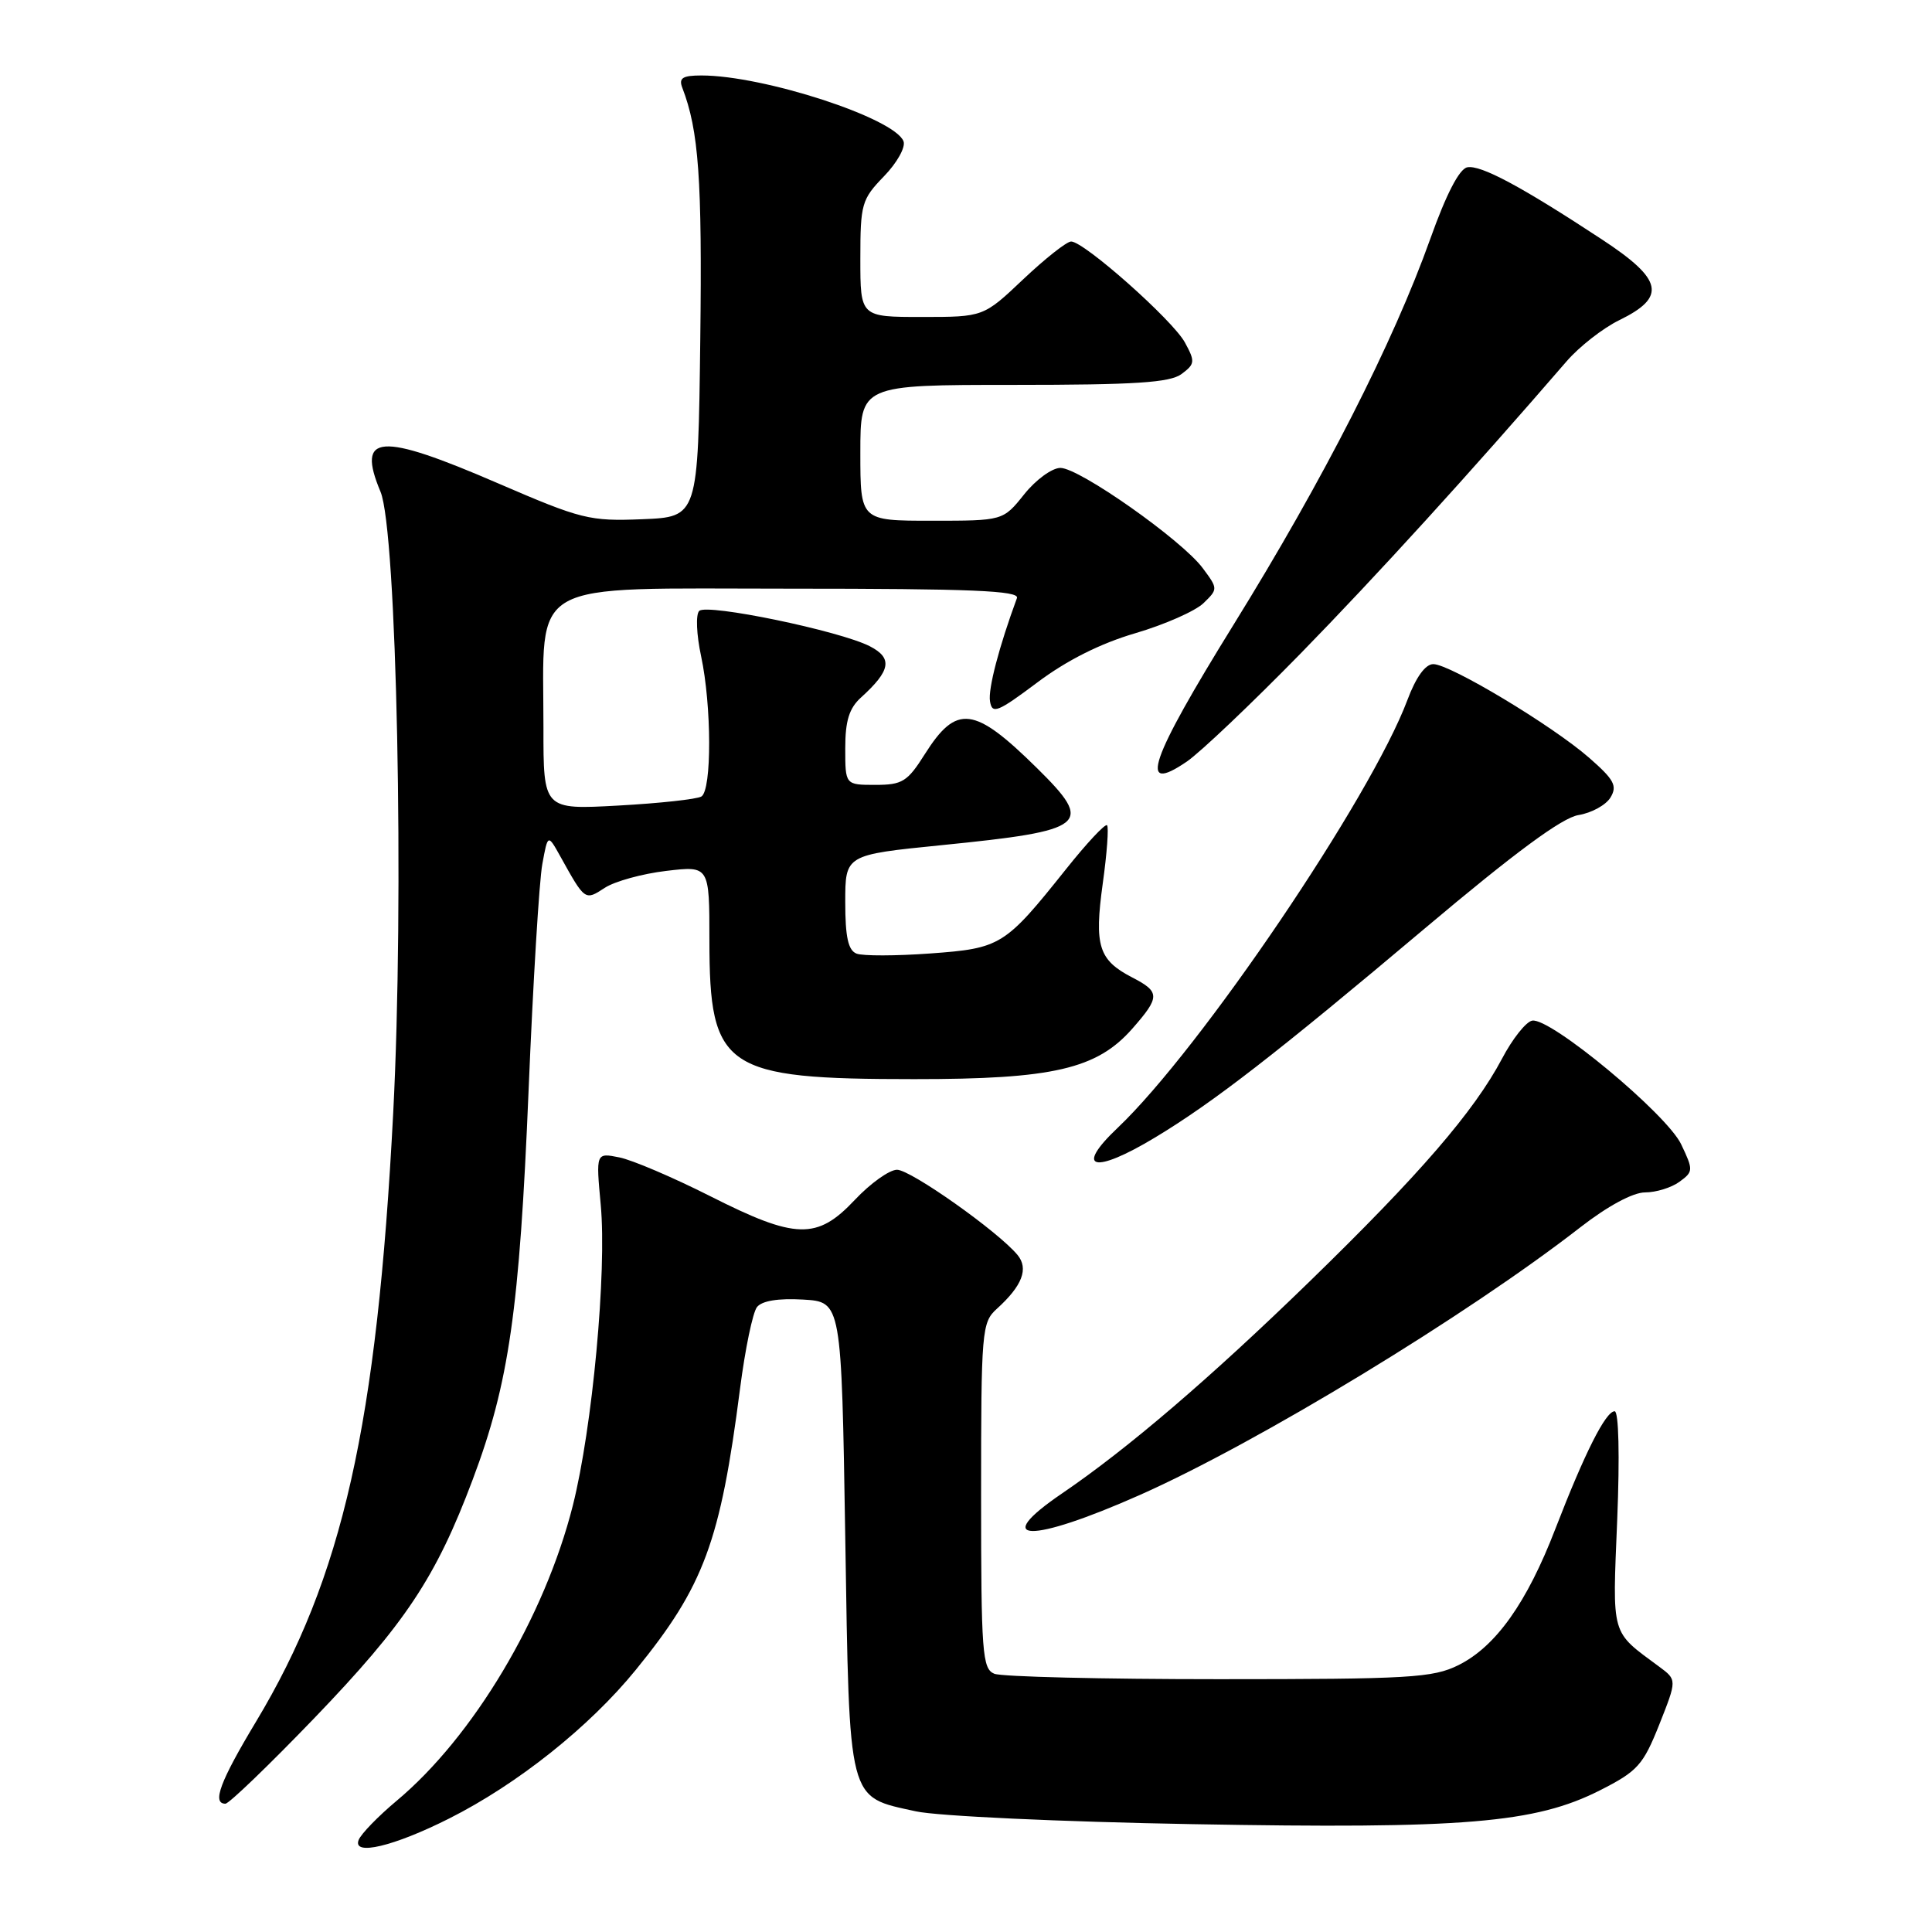 <?xml version="1.0" encoding="UTF-8" standalone="no"?>
<!DOCTYPE svg PUBLIC "-//W3C//DTD SVG 1.1//EN" "http://www.w3.org/Graphics/SVG/1.1/DTD/svg11.dtd" >
<svg xmlns="http://www.w3.org/2000/svg" xmlns:xlink="http://www.w3.org/1999/xlink" version="1.1" viewBox="0 0 256 256">
 <g >
 <path fill="currentColor"
d=" M 59.50 240.97 C 68.57 236.41 78.12 228.80 84.25 221.26 C 93.28 210.17 95.45 204.30 98.06 184.00 C 98.73 178.78 99.74 173.92 100.30 173.20 C 100.96 172.36 103.12 172.01 106.41 172.20 C 111.50 172.50 111.50 172.50 112.00 203.65 C 112.57 239.23 112.26 238.01 121.35 240.01 C 124.20 240.64 140.59 241.40 158.00 241.71 C 194.03 242.36 203.40 241.58 212.00 237.23 C 217.00 234.69 217.71 233.90 219.86 228.52 C 222.21 222.59 222.21 222.59 219.86 220.85 C 213.38 216.05 213.65 217.02 214.29 201.35 C 214.63 192.92 214.49 187.00 213.95 187.00 C 212.76 187.00 209.98 192.53 206.11 202.54 C 202.33 212.37 198.20 218.18 193.25 220.64 C 189.86 222.32 186.80 222.50 161.50 222.50 C 146.10 222.50 132.71 222.18 131.75 221.78 C 130.16 221.13 130.00 219.03 130.00 198.19 C 130.00 176.24 130.09 175.23 132.09 173.42 C 135.46 170.37 136.33 168.10 134.82 166.28 C 132.25 163.18 120.68 155.00 118.86 155.00 C 117.85 155.00 115.33 156.80 113.26 159.00 C 108.26 164.31 105.46 164.24 94.09 158.49 C 89.18 156.01 83.77 153.70 82.06 153.36 C 78.96 152.74 78.96 152.74 79.60 159.64 C 80.42 168.47 78.50 189.20 75.90 199.50 C 72.16 214.29 62.71 230.13 52.55 238.62 C 50.09 240.68 47.83 243.01 47.52 243.81 C 46.69 245.96 52.17 244.66 59.50 240.97 Z  M 41.62 227.69 C 53.71 215.12 57.77 209.02 62.64 196.04 C 67.45 183.25 68.83 173.65 70.04 144.50 C 70.63 130.20 71.45 116.70 71.86 114.50 C 72.59 110.50 72.59 110.50 74.26 113.50 C 77.52 119.37 77.51 119.36 80.14 117.64 C 81.46 116.78 85.12 115.77 88.27 115.40 C 94.00 114.72 94.00 114.72 94.00 124.61 C 94.01 141.67 95.94 142.99 121.14 142.99 C 139.52 143.00 145.34 141.65 150.04 136.30 C 153.73 132.10 153.73 131.43 150.03 129.52 C 145.56 127.21 144.98 125.34 146.12 117.07 C 146.68 113.07 146.93 109.60 146.69 109.35 C 146.44 109.11 143.98 111.74 141.22 115.21 C 133.14 125.33 132.61 125.66 123.25 126.34 C 118.71 126.67 114.33 126.68 113.50 126.36 C 112.39 125.93 112.00 124.17 112.00 119.53 C 112.00 113.27 112.00 113.27 124.75 111.99 C 144.11 110.05 145.04 109.30 137.40 101.77 C 129.07 93.56 126.75 93.27 122.53 99.95 C 120.24 103.58 119.56 104.00 115.99 104.00 C 112.00 104.00 112.00 104.00 112.00 99.15 C 112.00 95.51 112.52 93.84 114.09 92.42 C 118.03 88.85 118.31 87.21 115.27 85.64 C 111.30 83.59 93.66 79.94 92.65 80.95 C 92.17 81.43 92.29 84.11 92.90 86.95 C 94.30 93.50 94.33 104.68 92.94 105.54 C 92.35 105.90 87.40 106.44 81.94 106.74 C 72.00 107.29 72.00 107.29 72.01 96.40 C 72.02 76.50 69.36 78.00 104.65 78.00 C 128.68 78.00 135.12 78.27 134.75 79.25 C 132.38 85.68 130.91 91.30 131.18 92.92 C 131.46 94.67 132.16 94.39 137.45 90.43 C 141.33 87.51 145.83 85.25 150.45 83.90 C 154.33 82.76 158.38 80.97 159.46 79.93 C 161.40 78.05 161.40 78.01 159.36 75.27 C 156.60 71.56 143.02 62.00 140.51 62.00 C 139.40 62.00 137.24 63.58 135.71 65.50 C 132.91 69.00 132.91 69.00 123.46 69.00 C 114.00 69.00 114.00 69.00 114.00 60.00 C 114.00 51.00 114.00 51.00 134.31 51.00 C 150.45 51.00 155.02 50.70 156.56 49.56 C 158.35 48.23 158.38 47.90 157.00 45.37 C 155.38 42.41 143.65 32.00 141.93 32.00 C 141.35 32.00 138.50 34.25 135.59 37.00 C 130.31 42.00 130.31 42.00 122.15 42.00 C 114.00 42.00 114.00 42.00 114.00 34.30 C 114.00 27.02 114.17 26.42 117.13 23.36 C 118.86 21.58 120.02 19.50 119.72 18.72 C 118.54 15.65 101.19 10.00 92.95 10.00 C 90.44 10.00 89.91 10.34 90.41 11.63 C 92.59 17.30 93.05 23.73 92.79 45.00 C 92.50 68.50 92.50 68.50 85.10 68.80 C 78.11 69.08 77.04 68.81 66.01 64.05 C 50.26 57.24 47.20 57.46 50.42 65.16 C 52.58 70.33 53.58 119.06 52.10 147.50 C 49.95 188.84 45.41 209.02 33.93 228.12 C 29.16 236.05 28.06 239.00 29.87 239.00 C 30.34 239.00 35.63 233.91 41.62 227.69 Z  M 151.04 198.09 C 166.67 191.15 194.41 174.29 209.42 162.61 C 213.04 159.80 216.38 158.00 217.98 158.00 C 219.43 158.00 221.48 157.37 222.54 156.59 C 224.38 155.25 224.39 155.04 222.76 151.62 C 220.84 147.60 205.40 134.78 203.02 135.24 C 202.20 135.39 200.40 137.66 199.02 140.29 C 195.31 147.29 188.11 155.63 173.48 169.85 C 160.32 182.64 149.43 191.96 140.75 197.87 C 131.09 204.44 136.48 204.55 151.04 198.09 Z  M 153.06 150.72 C 160.76 146.08 169.11 139.61 188.82 123.00 C 200.76 112.94 206.98 108.35 209.16 108.00 C 210.88 107.72 212.79 106.68 213.40 105.67 C 214.33 104.13 213.88 103.30 210.56 100.40 C 205.67 96.13 192.14 88.00 189.92 88.00 C 188.87 88.00 187.62 89.73 186.49 92.75 C 181.66 105.66 159.04 139.06 148.10 149.44 C 142.29 154.94 144.92 155.63 153.06 150.72 Z  M 172.33 86.60 C 182.40 76.29 194.74 62.74 207.57 47.89 C 209.26 45.93 212.41 43.47 214.57 42.42 C 220.85 39.35 220.36 37.05 212.30 31.75 C 201.58 24.70 196.19 21.82 194.42 22.17 C 193.36 22.38 191.62 25.76 189.52 31.65 C 184.61 45.41 175.38 63.52 163.47 82.75 C 152.31 100.78 150.74 105.36 157.25 100.92 C 159.04 99.70 165.82 93.25 172.33 86.60 Z "/>
</g>
</svg>